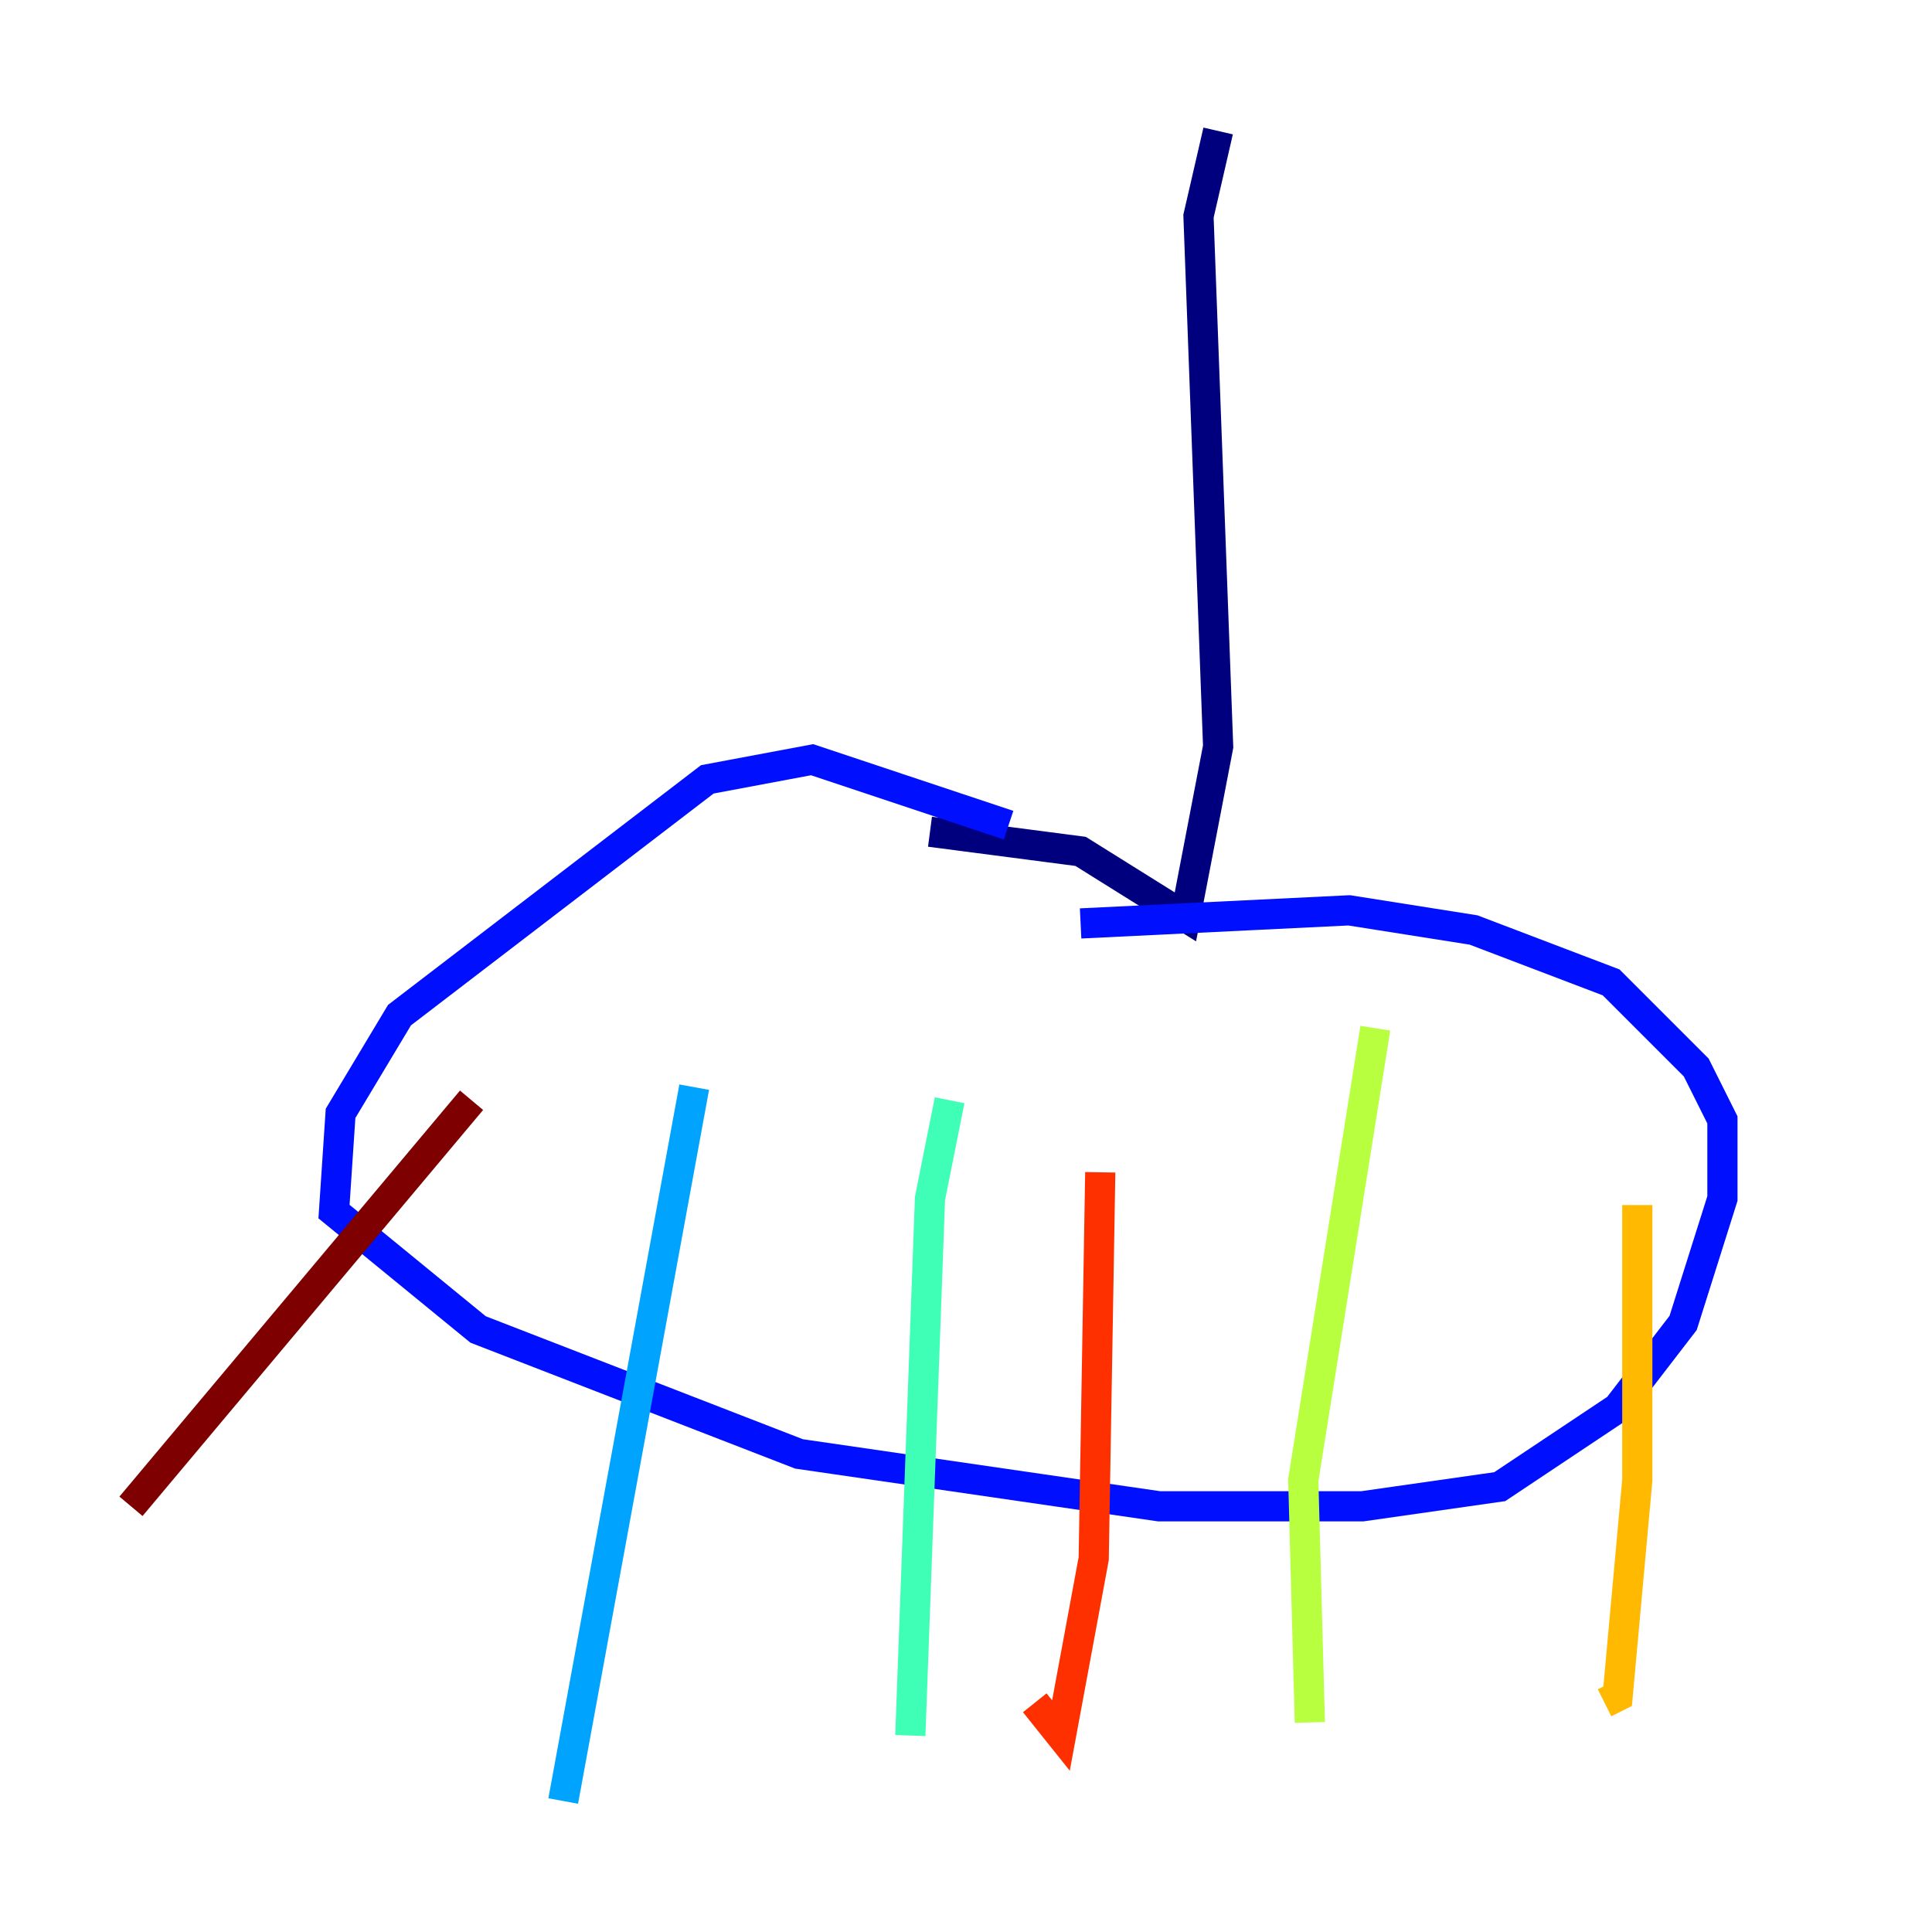 <?xml version="1.0" encoding="utf-8" ?>
<svg baseProfile="tiny" height="128" version="1.2" viewBox="0,0,128,128" width="128" xmlns="http://www.w3.org/2000/svg" xmlns:ev="http://www.w3.org/2001/xml-events" xmlns:xlink="http://www.w3.org/1999/xlink"><defs /><polyline fill="none" points="80.705,8.678 79.403,14.319 80.705,49.464 78.536,60.746 71.593,56.407 61.614,55.105" stroke="#00007f" stroke-width="2" /><polyline fill="none" points="66.82,54.671 53.803,50.332 46.861,51.634 26.468,67.254 22.563,73.763 22.129,80.271 31.675,88.081 52.936,96.325 76.8,99.797 90.251,99.797 99.363,98.495 107.173,93.288 111.512,87.647 114.115,79.403 114.115,74.197 112.38,70.725 106.739,65.085 97.627,61.614 89.383,60.312 71.593,61.18" stroke="#0010ff" stroke-width="2" /><polyline fill="none" points="45.993,72.027 37.315,119.322" stroke="#00a4ff" stroke-width="2" /><polyline fill="none" points="62.915,72.895 61.614,79.403 60.312,114.983" stroke="#3fffb7" stroke-width="2" /><polyline fill="none" points="91.119,68.122 86.346,98.061 86.78,114.115" stroke="#b7ff3f" stroke-width="2" /><polyline fill="none" points="108.475,79.837 108.475,98.061 107.173,112.38 106.305,112.814" stroke="#ffb900" stroke-width="2" /><polyline fill="none" points="72.895,77.668 72.461,103.268 70.291,114.983 68.556,112.814" stroke="#ff3000" stroke-width="2" /><polyline fill="none" points="31.241,72.895 8.678,99.797" stroke="#7f0000" stroke-width="2" /></svg>